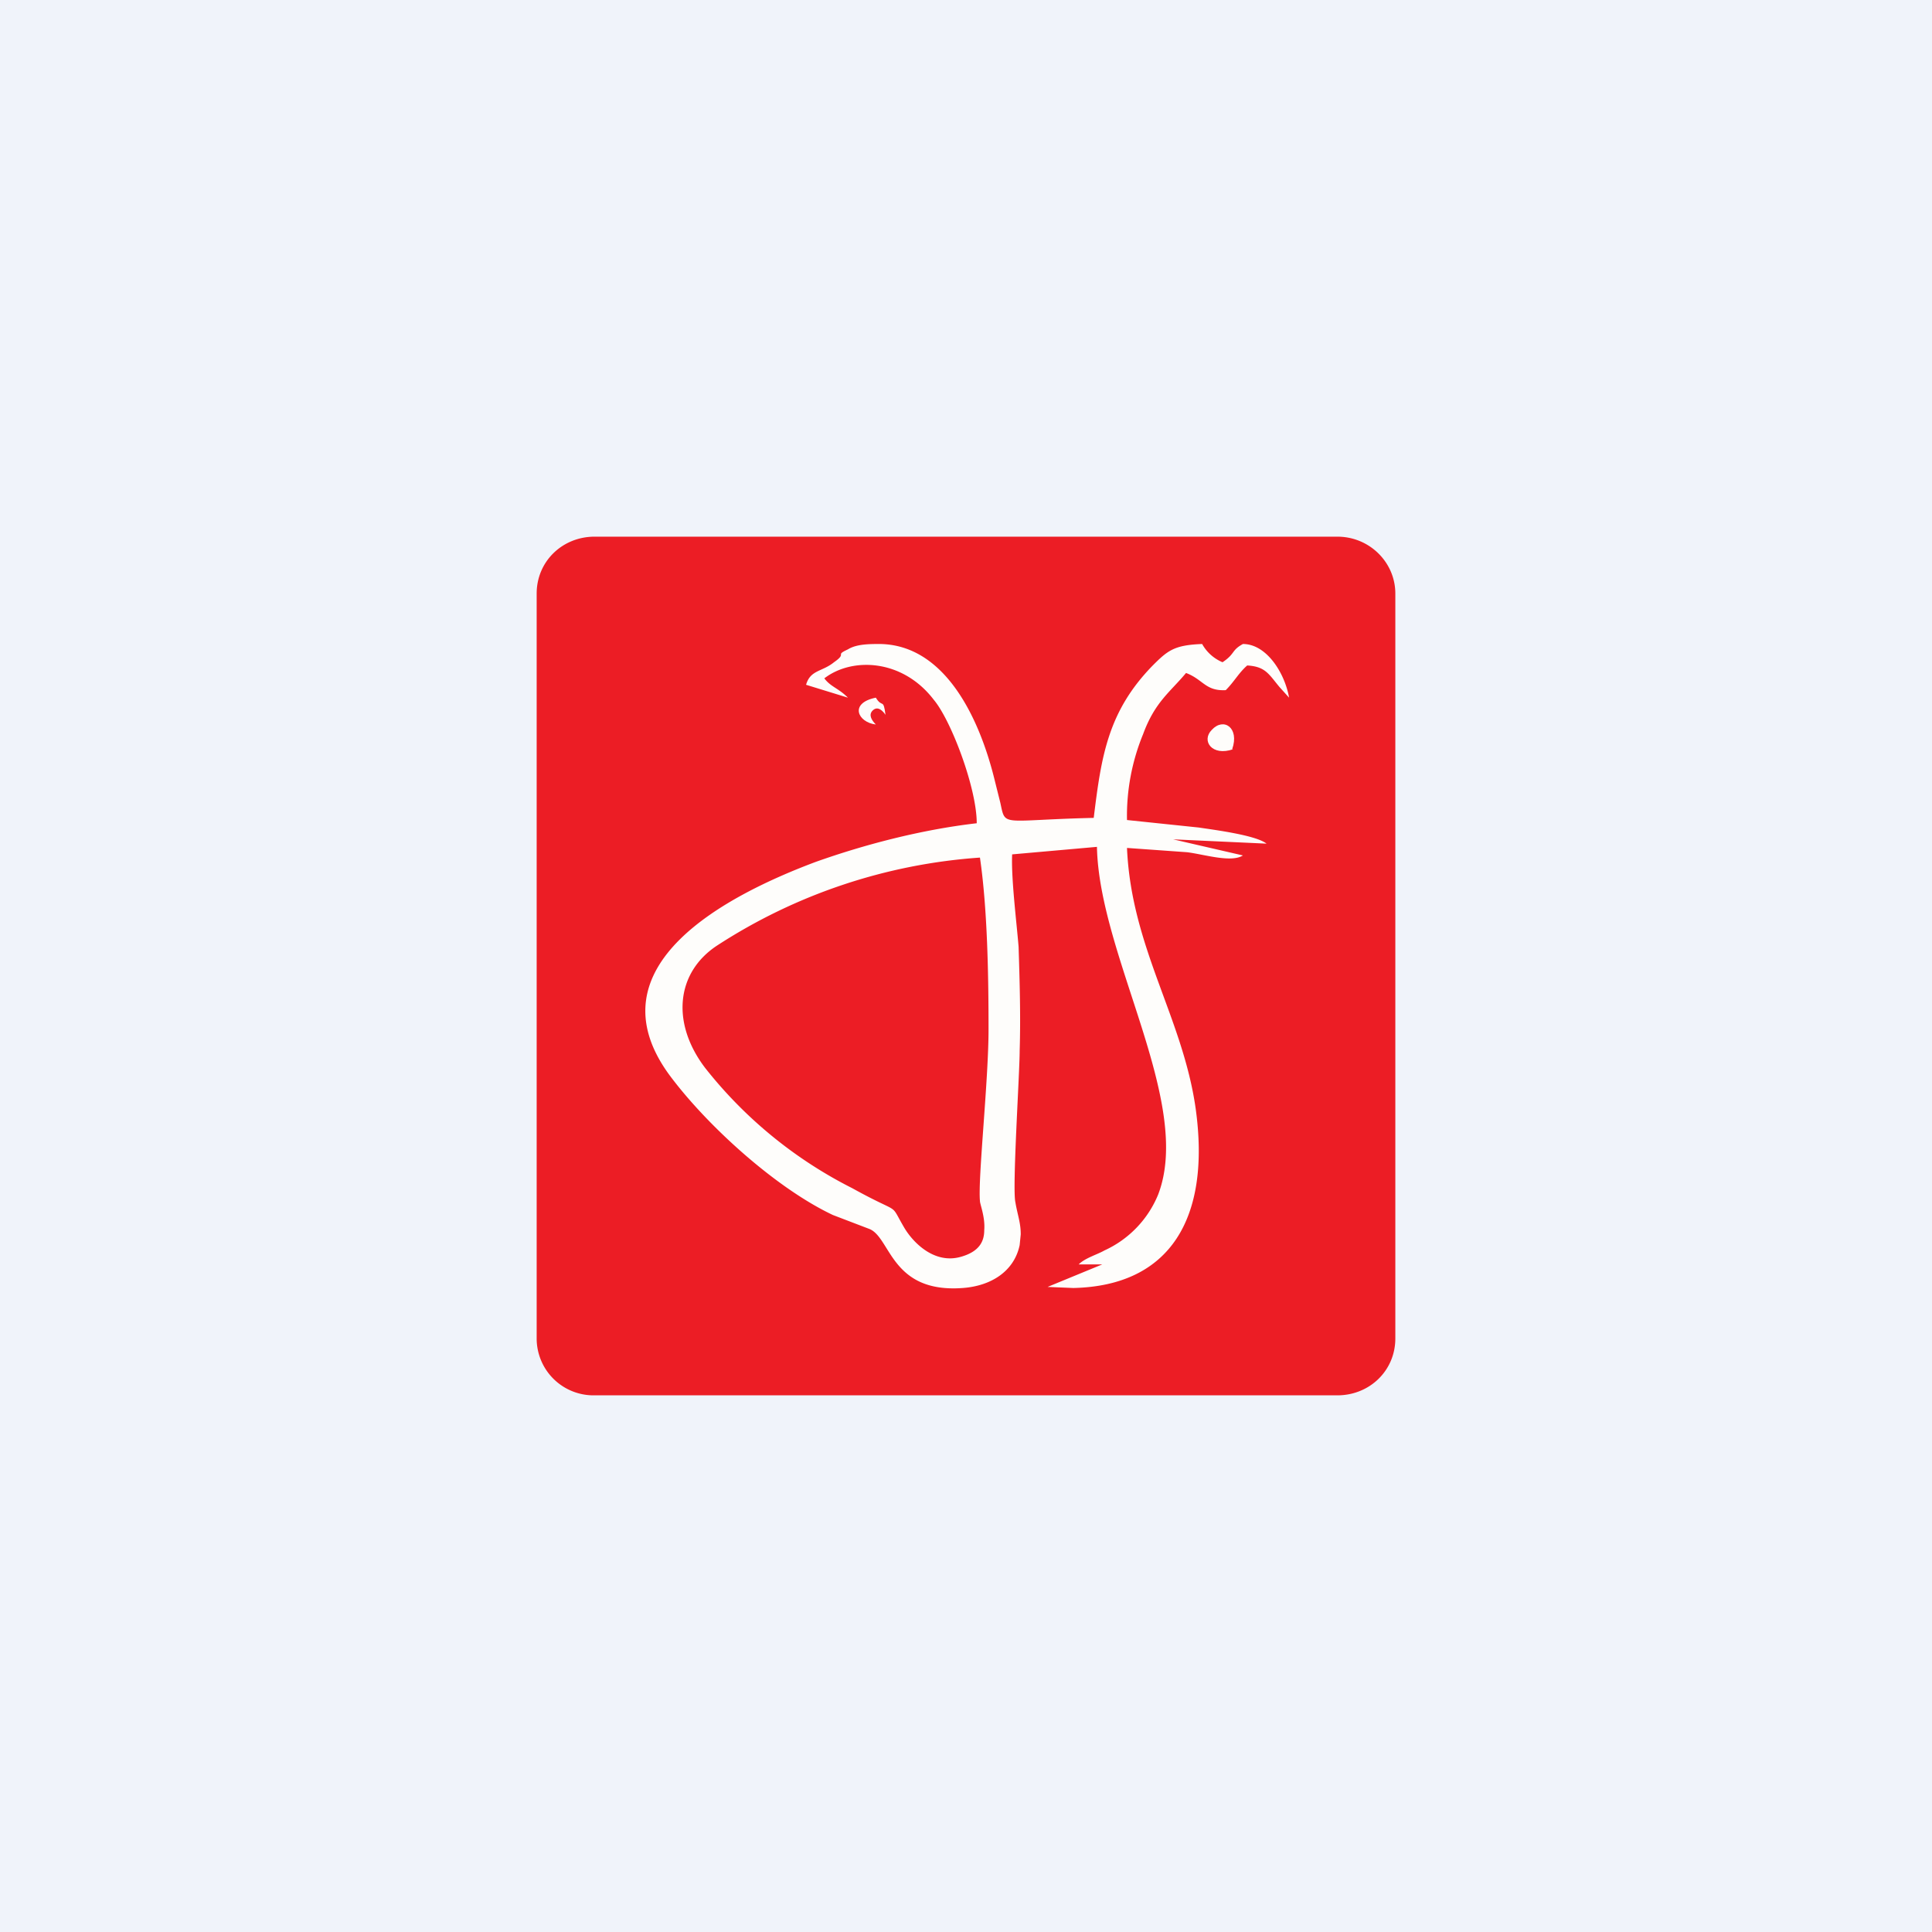 <!-- by TradingView --><svg width="18" height="18" viewBox="0 0 18 18" xmlns="http://www.w3.org/2000/svg"><path fill="#F0F3FA" d="M0 0h18v18H0z"/><path d="M5 5.53c0-.3.24-.53.54-.53h6.92c.3 0 .54.24.54.53v6.94c0 .3-.24.53-.54.53H5.54a.53.53 0 0 1-.54-.53V5.53Z" fill="#EC1D25"/><path d="M9.13 7.99c.07.48.08 1.1.08 1.6 0 .48-.1 1.39-.08 1.6 0 .03.05.15.04.27 0 .1-.04.2-.22.25-.25.07-.45-.14-.53-.28-.14-.24-.01-.1-.48-.36a4.09 4.09 0 0 1-1.37-1.12c-.32-.42-.27-.89.11-1.14a5.14 5.14 0 0 1 2.45-.82Zm1.06-.37c-.87.02-.82.09-.87-.14l-.05-.2C9.13 6.7 8.81 6.01 8.2 6c-.1 0-.22 0-.3.05-.13.06 0 .03-.13.12-.11.09-.22.07-.26.21l.39.12c-.09-.09-.16-.1-.22-.18.26-.2.73-.18 1.02.2.16.19.4.82.4 1.15-.52.06-1.05.2-1.5.36-.8.3-2.12.96-1.36 1.99.35.47.99 1.05 1.52 1.3l.34.13c.2.08.2.6.87.55.27-.02.48-.16.53-.4l.01-.1c0-.11-.03-.18-.05-.3-.03-.13.04-1.2.04-1.41.01-.32 0-.65-.01-.97-.02-.24-.07-.64-.06-.86l.79-.07c.02 1.02.9 2.38.57 3.24a.98.98 0 0 1-.5.52c-.07.04-.18.07-.24.13h.22l-.51.21.24.01c.91-.02 1.28-.66 1.14-1.67-.12-.85-.6-1.5-.64-2.43l.56.04c.16.02.41.1.52.03l-.65-.15.87.04c-.1-.08-.5-.13-.63-.15l-.67-.07a2 2 0 0 1 .15-.8c.11-.3.25-.39.4-.57.16.06.18.17.37.16.08-.08.12-.16.2-.23.17.01.2.08.3.2l.09.1c-.04-.23-.21-.5-.43-.5-.11.06-.07.09-.19.17A.39.39 0 0 1 11.2 6c-.26.01-.32.06-.46.2-.42.43-.48.85-.55 1.42Z" fill="#FEFDFB"/><path d="M11.48 6.98c.07-.2-.08-.3-.19-.18-.1.1 0 .25.2.18ZM8.16 6.75c-.04-.04-.07-.09-.03-.13.05-.05.1.01.12.04-.02-.16-.03-.06-.09-.16-.25.05-.17.23 0 .25Z" fill="#FEFDFB"/></svg>